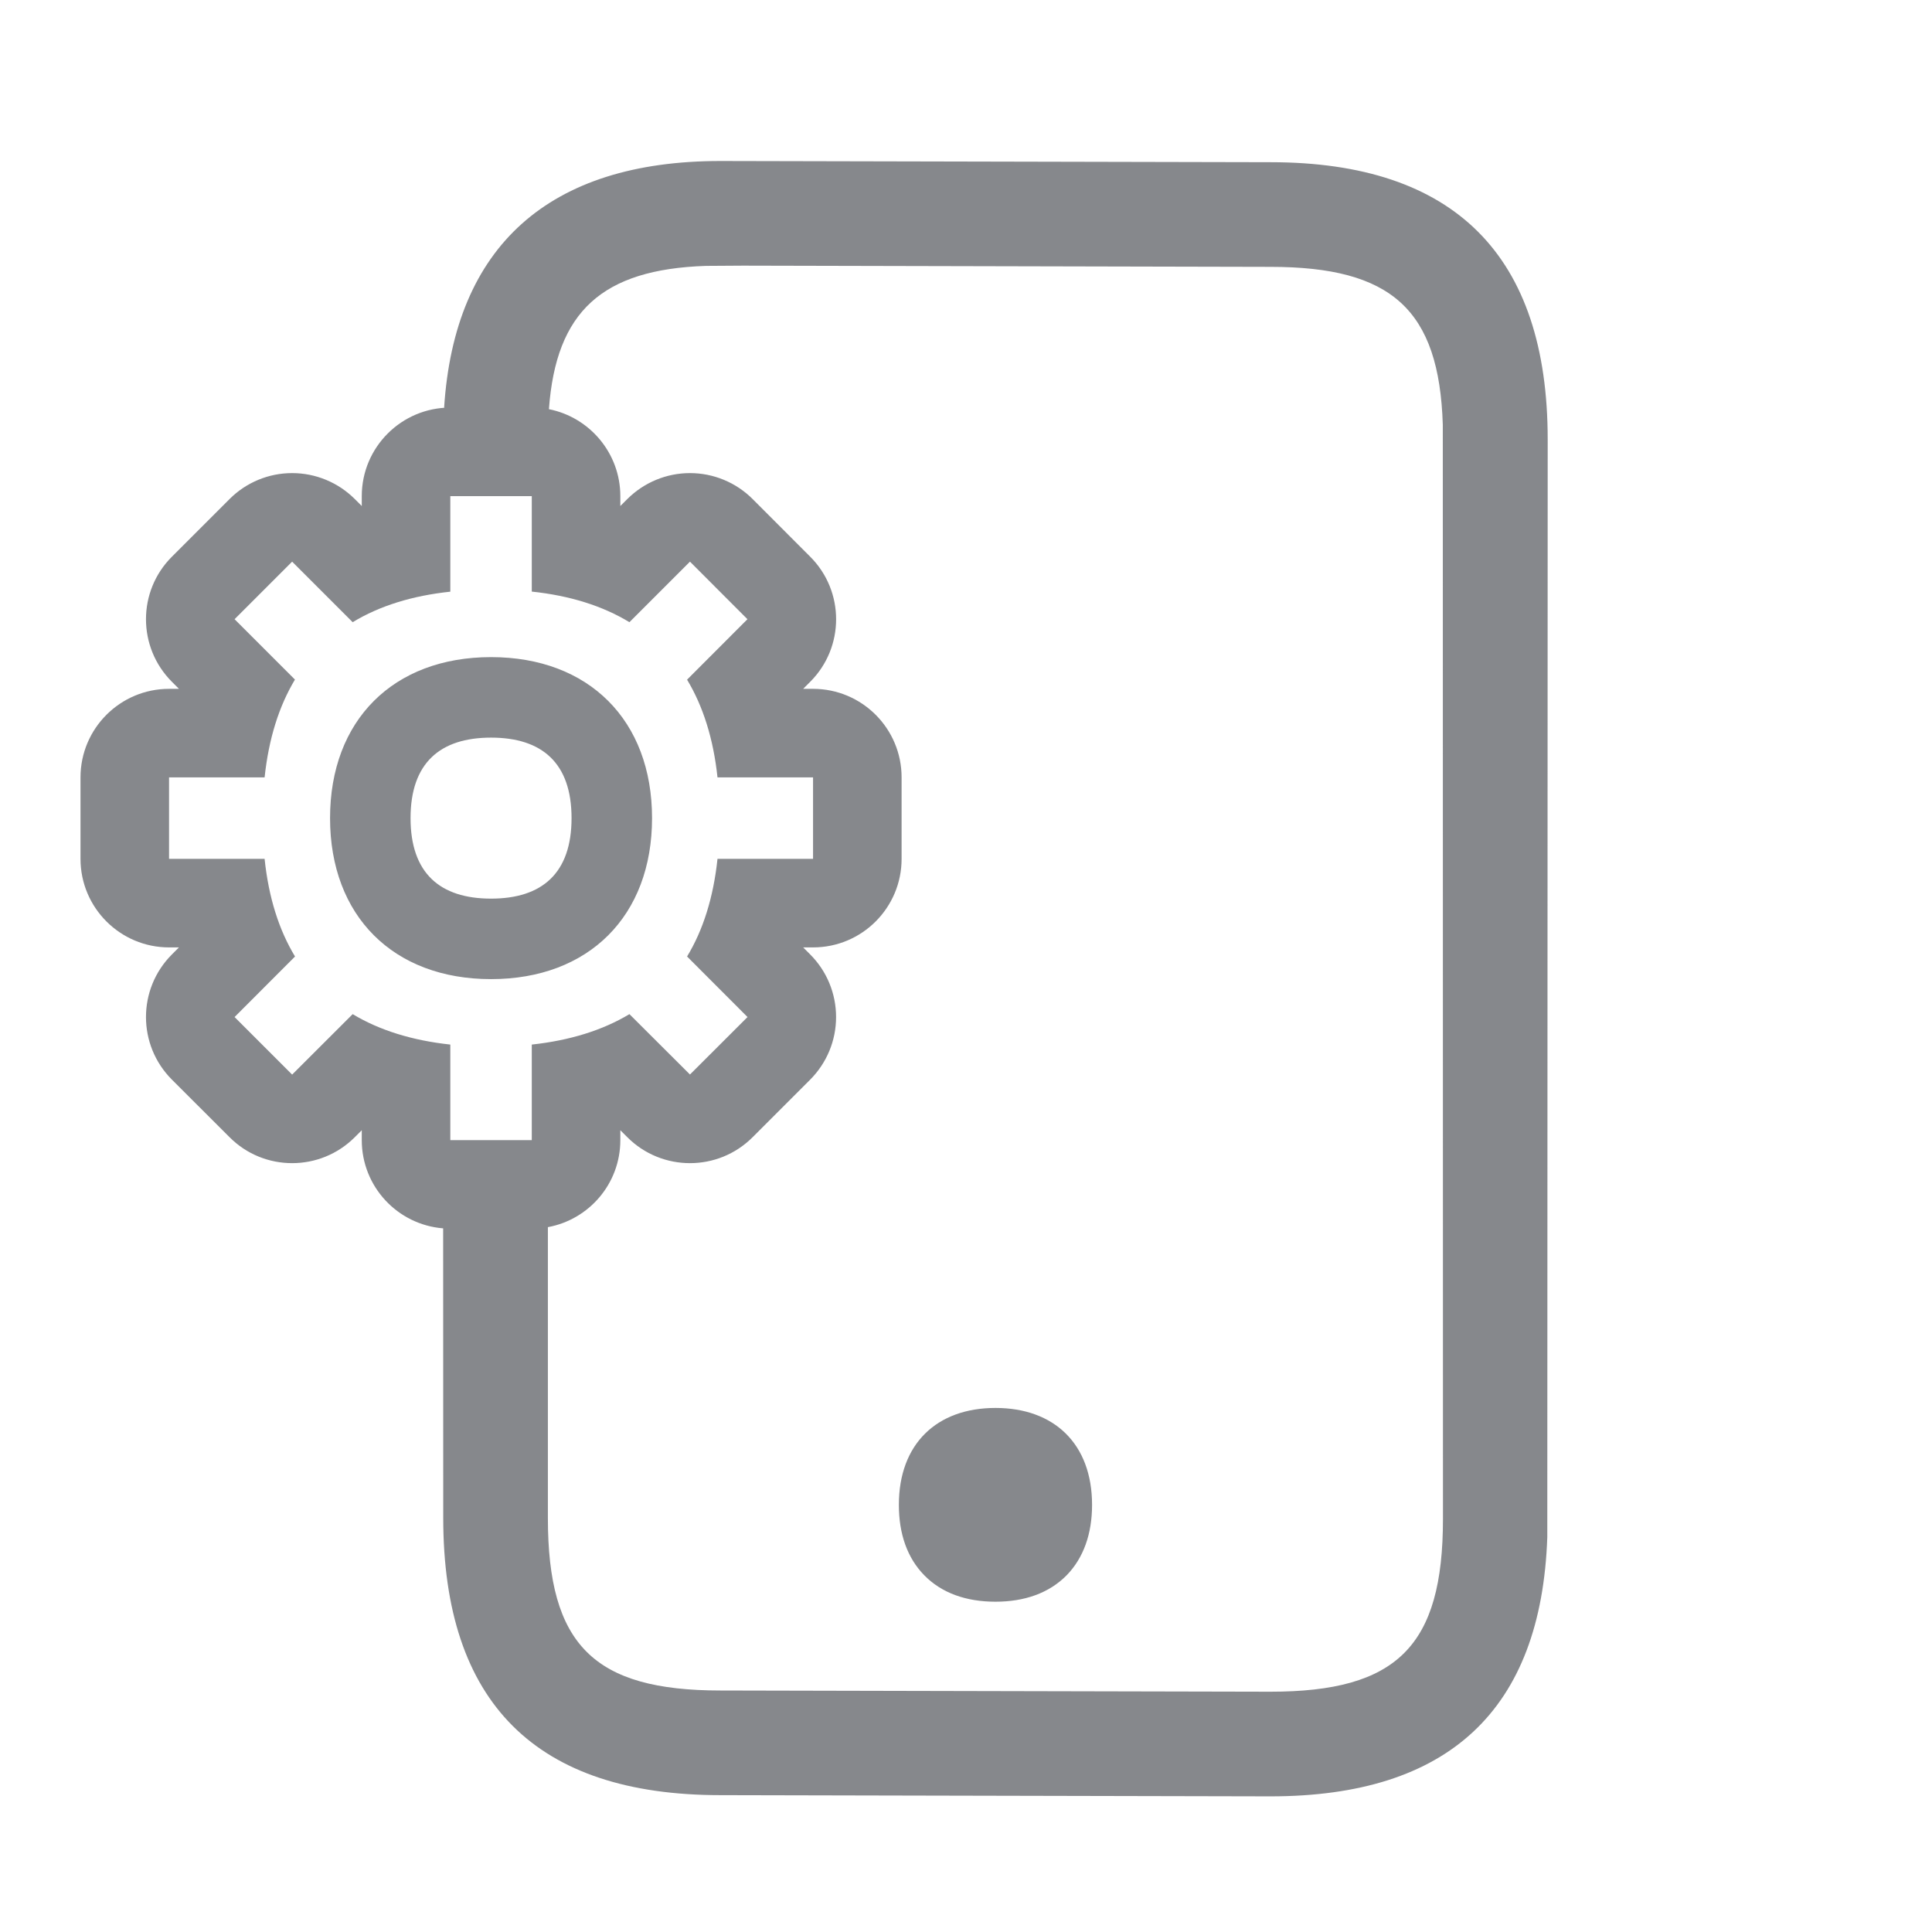 <svg xmlns="http://www.w3.org/2000/svg" width="24" height="24" viewBox="0 0 24 24">
    <path fill="#86888C" d="M8.95 2l6.832.015c2.288 0 3.444 1.16 3.444 3.444l-.005 13.637c-.075 2.148-1.227 3.219-3.44 3.219L8.95 22.3c-2.29 0-3.444-1.145-3.444-3.444l-.001-3.597c-.566-.045-1.011-.518-1.011-1.096v-.123l-.087.087c-.215.215-.496.322-.778.322-.281 0-.563-.107-.777-.322l-.716-.715c-.43-.43-.43-1.126 0-1.556l.087-.087H2.1c-.607 0-1.1-.493-1.1-1.1V9.657c0-.607.493-1.1 1.1-1.1h.123l-.087-.087c-.43-.43-.43-1.126 0-1.555l.716-.716c.206-.206.485-.322.777-.322.292 0 .572.116.778.322l.087.087v-.123c0-.607.493-1.1 1.1-1.1l-.077.002C5.645 3.06 6.817 2 8.95 2zm.282 1.3l-.463.003c-1.288.043-1.862.565-1.95 1.78.505.1.887.546.887 1.08v.123l.087-.087c.207-.206.486-.322.778-.322.292 0 .572.116.778.322l.715.716c.43.429.43 1.126 0 1.555l-.087.087h.123c.608 0 1.1.493 1.1 1.1v1.012c0 .607-.492 1.1-1.1 1.1h-.123l.087.087c.207.207.322.486.322.778 0 .292-.115.57-.322.778l-.715.715c-.215.215-.496.322-.778.322-.281 0-.563-.107-.778-.322l-.087-.087v.123c0 .54-.388.987-.9 1.081v3.612c0 1.578.57 2.144 2.145 2.144l6.83.015c1.574 0 2.144-.566 2.144-2.145l-.002-13.594c-.045-1.43-.635-1.961-2.141-1.961L9.232 3.3zm3.134 14.19c.73 0 1.2.447 1.2 1.204 0 .358-.105.657-.314.873-.22.224-.526.33-.886.33-.361 0-.668-.106-.886-.33-.21-.215-.314-.514-.314-.873 0-.757.47-1.204 1.2-1.204zM6.606 6.163H5.594V7.35c-.471.05-.877.175-1.213.379l-.752-.752-.715.715.75.75c-.198.33-.326.734-.377 1.215H2.1v1.012h1.187c.05.48.179.885.378 1.213l-.751.752.715.715.752-.751c.336.202.742.327 1.213.378v1.187h1.012v-1.187c.47-.051.877-.176 1.213-.378l.752.75.715-.714-.751-.752c.199-.328.327-.732.378-1.213H10.1V9.657H8.913c-.051-.481-.18-.885-.378-1.214l.75-.751-.714-.715-.752.752c-.336-.204-.742-.33-1.213-.38V6.164zm-.506 2c1.215 0 2 .785 2 2 0 1.215-.785 2-2 2-1.215 0-2-.785-2-2 0-1.215.785-2 2-2zm0 1c-.634 0-1 .316-1 1 0 .684.366 1 1 1s1-.316 1-1c0-.684-.366-1-1-1z"/>
</svg>
